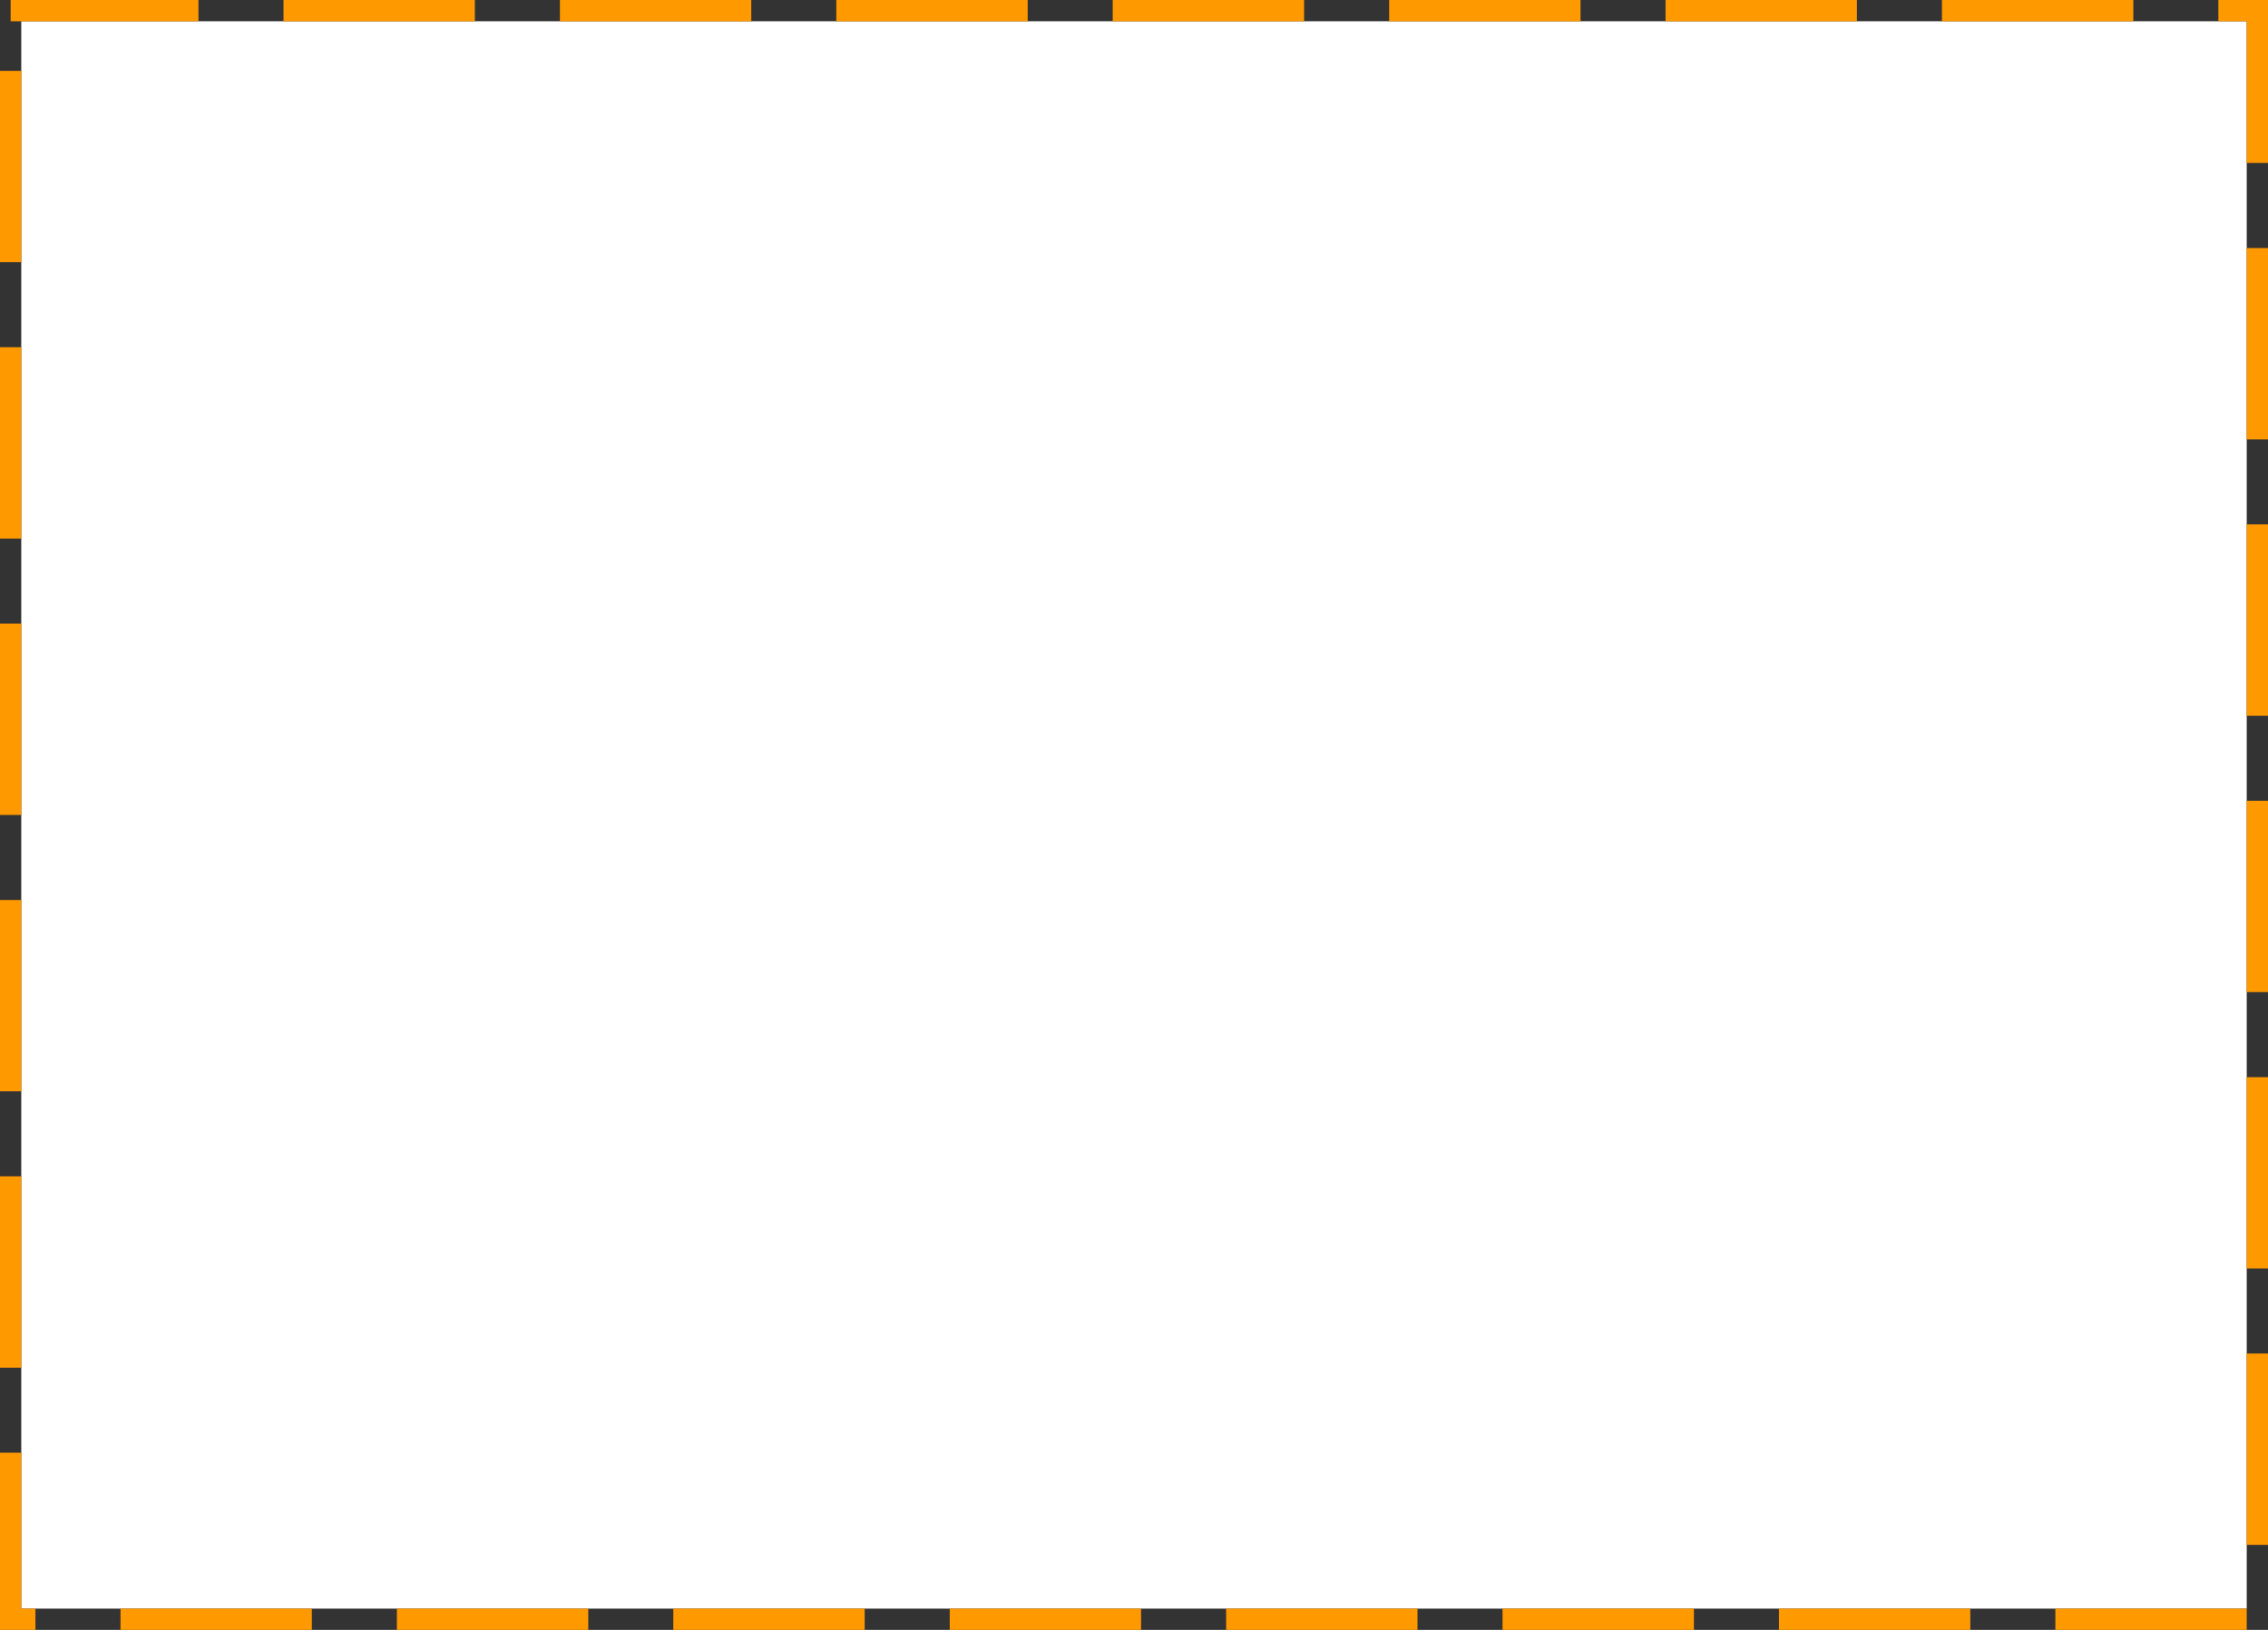 ﻿<?xml version="1.0" encoding="utf-8"?>
<svg version="1.1" xmlns:xlink="http://www.w3.org/1999/xlink" width="320px" height="230px" xmlns="http://www.w3.org/2000/svg">
  <rect width="100%" height="100%" fill="#333333" stroke="none"/>
  <g transform="matrix(1 0 0 1 -370 -890 )">
    <path d="M 373 893  L 687 893  L 687 1117  L 373 1117  L 373 893  Z " fill-rule="nonzero" fill="#ffffff" stroke="none" />
    <path d="M 371.5 891.5  L 688.5 891.5  L 688.5 1118.5  L 371.5 1118.5  L 371.5 891.5  Z " stroke-width="3" stroke-dasharray="27,12" stroke="#ff9900" fill="none" stroke-dashoffset="0.5" />
  </g>
</svg>